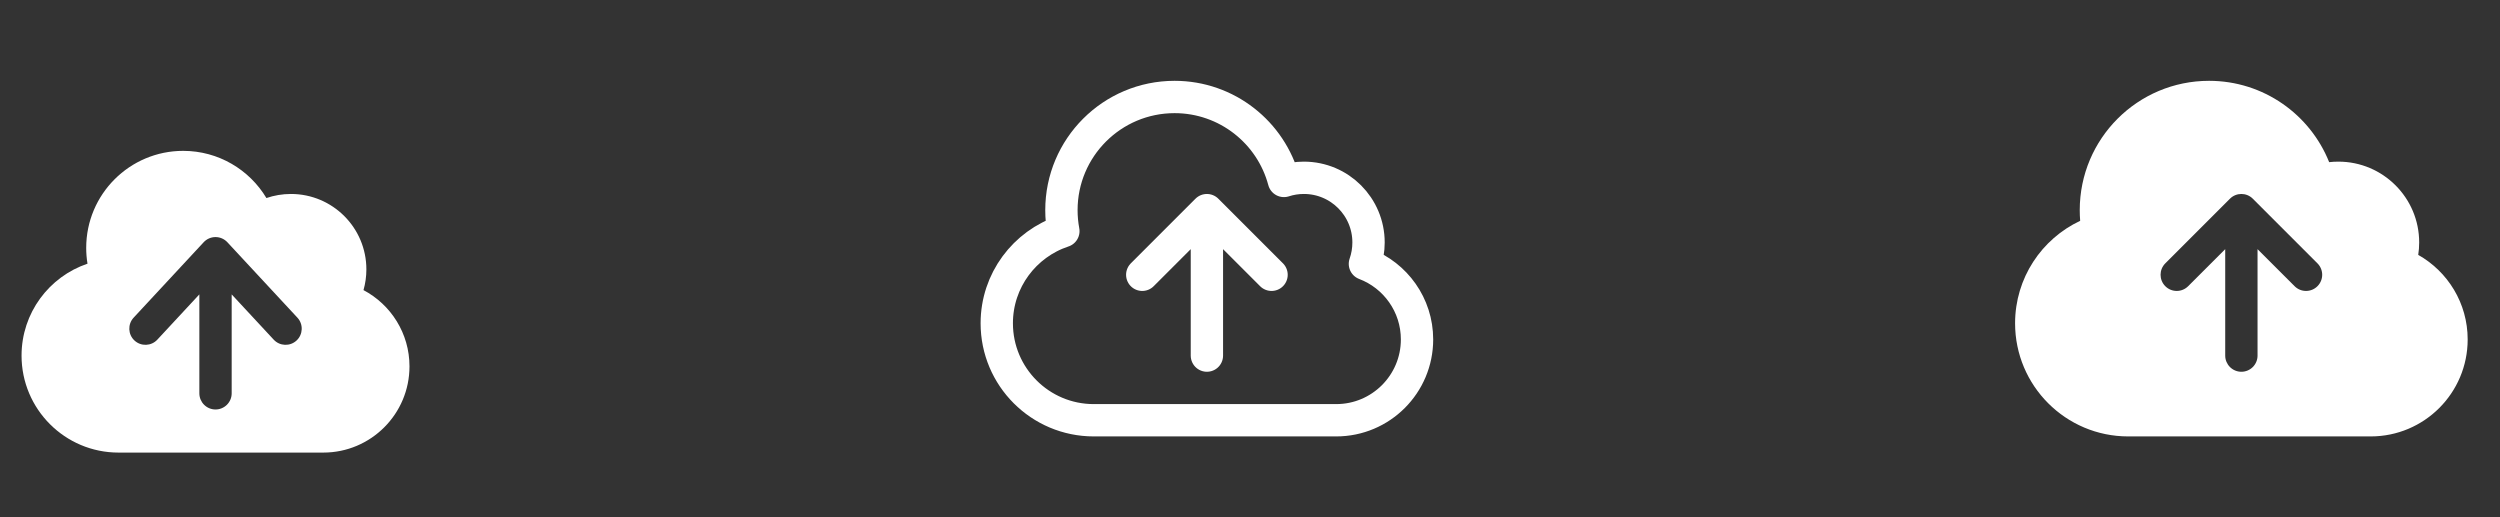 <svg width="116" height="24" viewBox="0 0 116 24" fill="none" xmlns="http://www.w3.org/2000/svg">
<rect x="0" y="0" width="116" height="24" fill="#333333" stroke="none"/>
<path fill-rule="evenodd" clip-rule="evenodd" d="M5.5 21C3.015 21 1 18.985 1 16.5C1 14.518 2.281 12.836 4.06 12.235C4.02 11.996 4 11.75 4 11.5C4 9.015 6.015 7 8.5 7C10.14 7 11.576 7.878 12.362 9.189C12.719 9.067 13.102 9 13.5 9C15.433 9 17 10.567 17 12.5C17 12.833 16.953 13.156 16.866 13.461C18.135 14.132 19 15.465 19 17C19 19.209 17.209 21 15 21H5.5ZM9.25 18.25C9.25 18.664 9.586 19 10 19C10.414 19 10.75 18.664 10.75 18.25V13.66L12.7 15.76C12.982 16.064 13.457 16.081 13.76 15.8C14.064 15.518 14.081 15.043 13.8 14.74L10.55 11.24C10.408 11.087 10.209 11 10 11C9.791 11 9.592 11.087 9.45 11.24L6.2 14.74C5.919 15.043 5.936 15.518 6.24 15.8C6.543 16.081 7.018 16.064 7.3 15.76L9.25 13.66V18.25Z" fill="white"/>
<path d="M56 16.5L56 9.75M56 9.75L59 12.75M56 9.75L53 12.75M50.75 19.5C48.265 19.5 46.25 17.485 46.25 15C46.25 13.007 47.546 11.317 49.34 10.725C49.281 10.409 49.25 10.083 49.25 9.75C49.25 6.851 51.6 4.5 54.5 4.5C56.931 4.5 58.977 6.153 59.574 8.396C59.865 8.301 60.177 8.25 60.5 8.25C62.157 8.25 63.5 9.593 63.5 11.25C63.5 11.598 63.441 11.932 63.332 12.243C64.745 12.78 65.75 14.148 65.75 15.75C65.75 17.821 64.071 19.5 62 19.5H50.75Z" stroke="white" stroke-width="1.5" stroke-linecap="round" stroke-linejoin="round"/>
<path fill-rule="evenodd" clip-rule="evenodd" d="M102.5 3.75C99.186 3.75 96.5 6.436 96.5 9.75C96.5 9.917 96.507 10.082 96.52 10.246C94.736 11.084 93.5 12.897 93.5 15C93.5 17.899 95.85 20.25 98.75 20.25H110C112.485 20.25 114.5 18.235 114.5 15.75C114.5 14.065 113.574 12.598 112.206 11.827C112.235 11.639 112.25 11.446 112.25 11.25C112.25 9.179 110.571 7.5 108.5 7.5C108.356 7.5 108.214 7.508 108.073 7.524C107.189 5.313 105.028 3.75 102.5 3.75ZM104.53 9.22C104.237 8.927 103.763 8.927 103.47 9.22L100.47 12.22C100.177 12.513 100.177 12.987 100.47 13.28C100.763 13.573 101.237 13.573 101.53 13.28L103.25 11.561L103.25 16.5C103.25 16.914 103.586 17.25 104 17.25C104.414 17.25 104.75 16.914 104.75 16.5V11.561L106.47 13.28C106.763 13.573 107.237 13.573 107.53 13.28C107.823 12.987 107.823 12.513 107.53 12.22L104.53 9.22Z" fill="white"/>
</svg>
